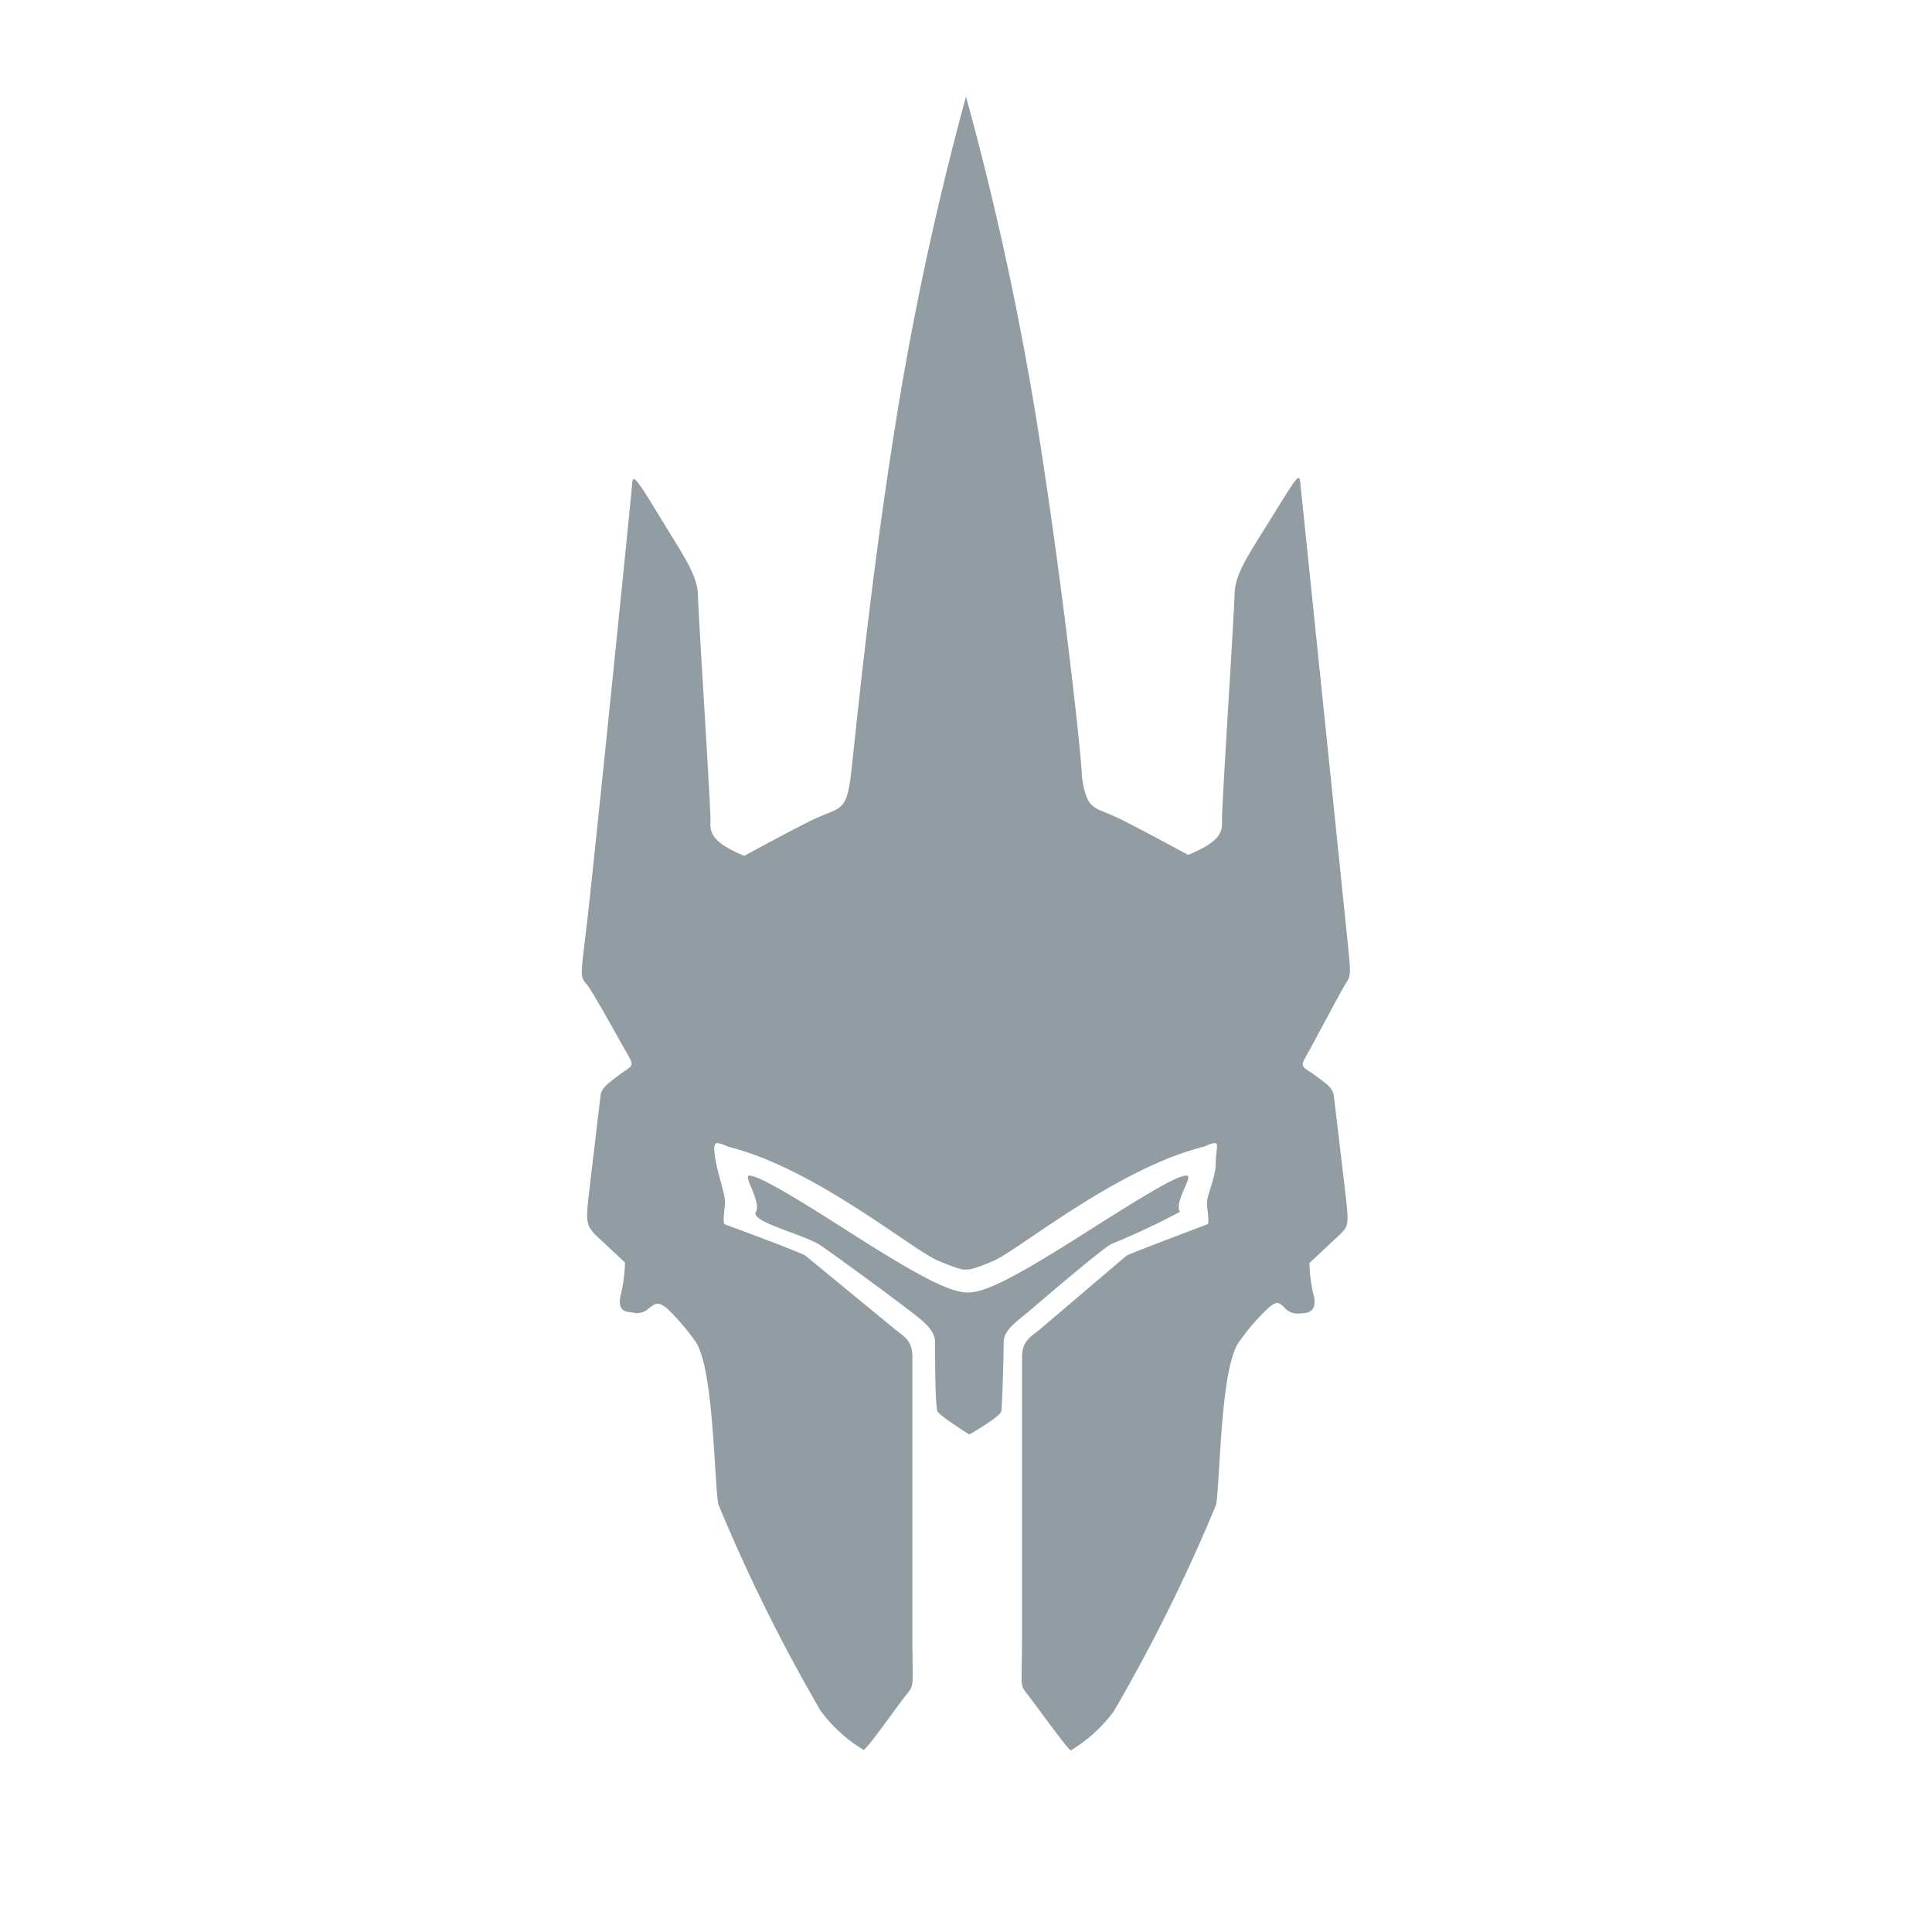 <svg xmlns="http://www.w3.org/2000/svg" class="HeroAbility-icon HeroAbility-icon--hoverState" viewBox="0 0 40 40" preserveAspectRatio="xMidYMid meet"><path fill="#929da3" d="M27.87,20.35c.11-.17.1-.17,0-1.15s-.91-8.84-.94-9.12,0-.34-.55.55-.81,1.24-.82,1.68-.27,4.45-.26,4.67,0,.43-.7.72c0,0-.77-.42-1.36-.72s-.73-.15-.84-.9c0-.33-.36-3.68-.88-7A63.89,63.89,0,0,0,20,2a63.88,63.88,0,0,0-1.51,7.1c-.52,3.3-.83,6.65-.88,7-.1.75-.24.6-.84.9s-1.36.72-1.36.72c-.7-.29-.71-.5-.7-.72s-.25-4.24-.26-4.67-.28-.79-.82-1.68-.53-.82-.55-.55-.82,8.14-.94,9.12-.13,1,0,1.15.73,1.25.87,1.49.05.21-.21.41-.35.26-.37.44-.19,1.59-.25,2.12,0,.56.13.72l.63.59a3.22,3.22,0,0,1-.1.72c-.05.34.18.29.28.32a.35.35,0,0,0,.32-.1c.13-.09.17-.14.36,0a4.49,4.49,0,0,1,.58.67c.39.49.4,2.77.49,3.39a35.4,35.4,0,0,0,2.12,4.28,3.08,3.08,0,0,0,.89.81c.06,0,.72-.94.89-1.15s.12-.14.12-1.23,0-5.41,0-5.75-.16-.42-.35-.57L16.68,26c-.07-.06-1.61-.63-1.67-.65s0-.32,0-.47-.13-.53-.18-.78-.06-.41,0-.43.24.07.24.07c1.79.44,3.79,2.12,4.35,2.36s.58.18.58.18.06.05.58-.18,2.56-1.92,4.35-2.36c0,0,.18-.09.24-.07s0,.18,0,.43-.17.63-.18.78.07.44,0,.47-1.6.6-1.67.65l-1.81,1.54c-.19.15-.35.23-.35.57s0,4.66,0,5.75-.06,1,.12,1.23.84,1.15.89,1.15a3.08,3.08,0,0,0,.89-.81,35.4,35.4,0,0,0,2.12-4.28c.09-.62.09-2.9.49-3.39a4.49,4.49,0,0,1,.58-.67c.19-.17.23-.13.36,0a.35.35,0,0,0,.32.1c.1,0,.33,0,.28-.32a3.22,3.22,0,0,1-.1-.72l.63-.59c.16-.16.19-.19.13-.72s-.23-1.94-.25-2.12-.1-.24-.37-.44-.35-.17-.21-.41S27.76,20.52,27.87,20.35Z"></path><path fill="#929da3" d="M23,25.76a15.71,15.71,0,0,0,1.43-.67c-.13-.2.29-.75.14-.75s-.46.14-2,1.12-2.16,1.3-2.53,1.3-1-.32-2.53-1.3-1.87-1.12-2-1.12.26.55.14.75.9.44,1.3.67c.18.11,1.39,1,1.77,1.29s.64.47.64.75,0,1.32.05,1.42.66.48.66.48.64-.37.66-.48.05-1.14.05-1.42.27-.43.64-.75S22.82,25.86,23,25.76Z"></path></svg>